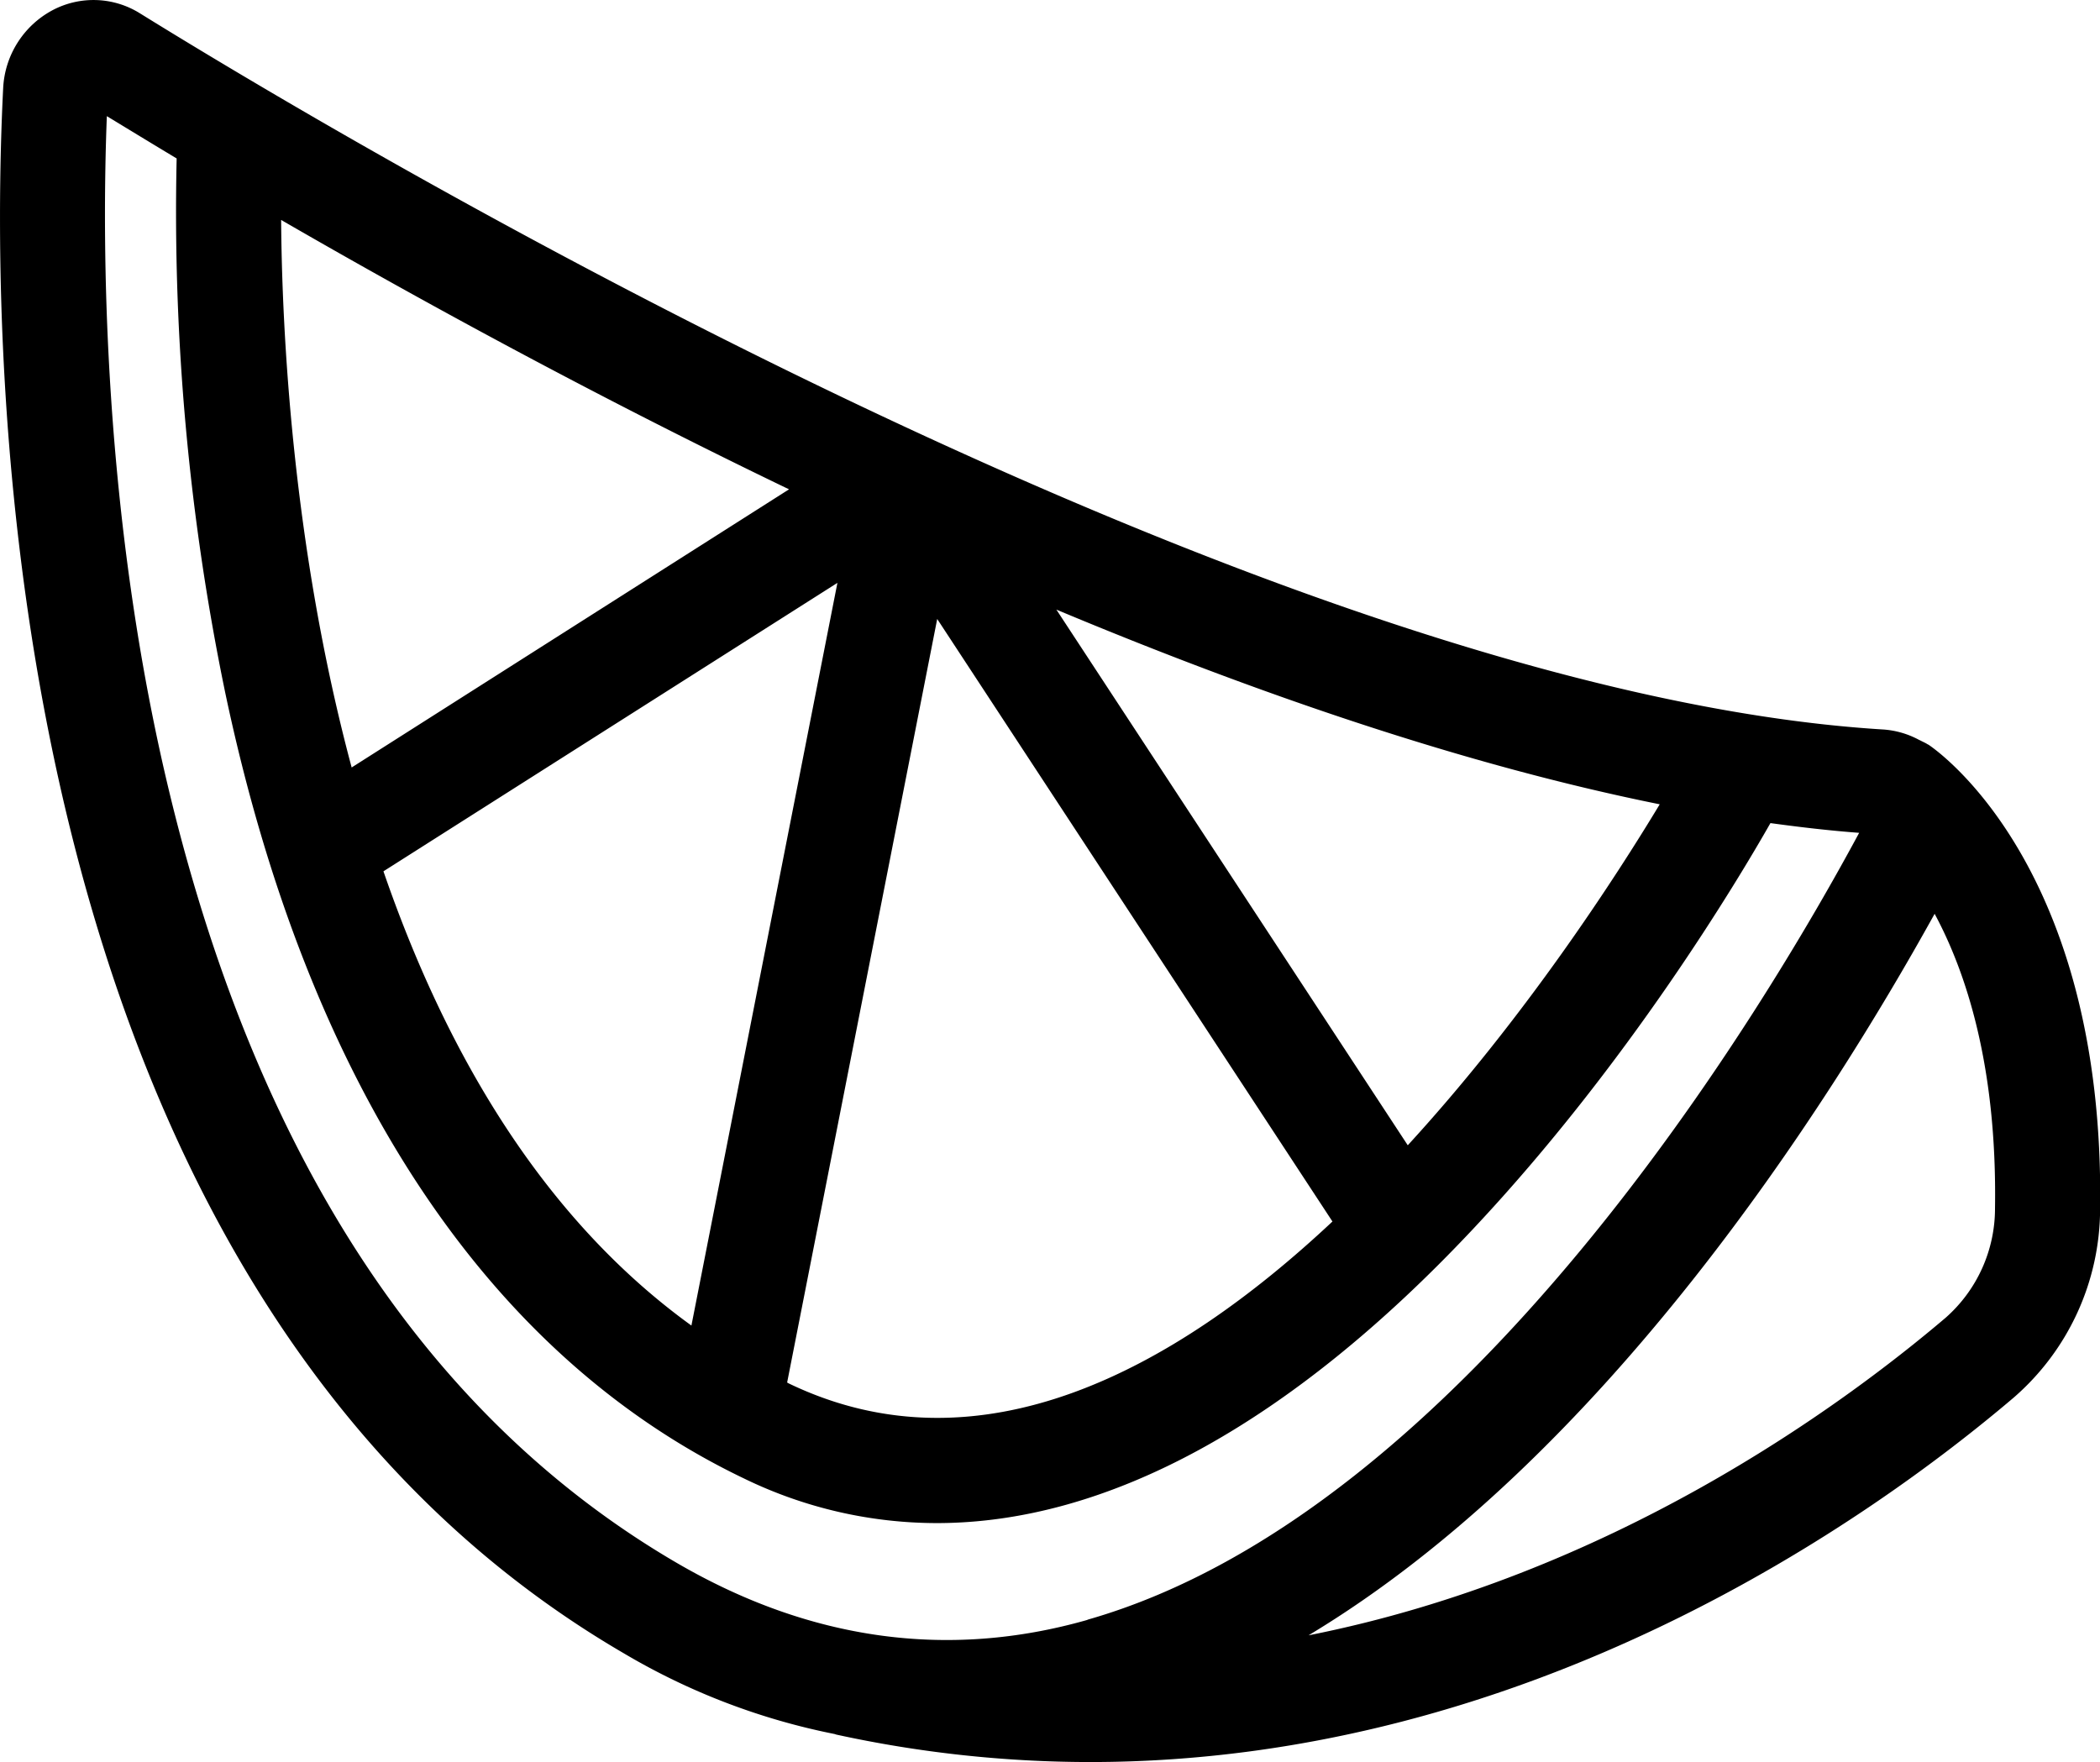 <svg xmlns="http://www.w3.org/2000/svg" viewBox="0 0 407.63 342.09"><title>trancheFichier 15</title><g id="Calque_2" data-name="Calque 2"><g id="Calque_2-2" data-name="Calque 2"><g id="tranches"><path d="M374.38,144.61c-.09-.06-.19-.09-.28-.15-.42-.27-.88-.45-1.32-.69l-.3-.14a17.09,17.09,0,0,0-6.87-2C245.1,134.3,62.57,24.54,27.2,2.61a17,17,0,0,0-17-.63A18.16,18.16,0,0,0,.61,17.19C-2.06,70.44-1.24,249.72,121.12,321A129.93,129.93,0,0,0,162,336.65l.33.11a231.53,231.53,0,0,0,49.31,5.33c85.53,0,151.9-47.5,179.27-70.78a48.63,48.63,0,0,0,16.74-36.45C408.62,168.09,375.77,145.54,374.38,144.61Zm-52.21,11.54c-8.52,14.13-26.1,41.33-48.91,66.2l-68.21-104C244.05,134.68,284.46,148.56,322.17,156.15Zm-63.53,81c-30.78,28.87-68.38,49.24-105.42,31.49-.15-.07-.29-.16-.43-.23l29.13-148.24ZM134.21,257.35c-29.42-21.26-48-54-59.78-88.19l88.12-56ZM153.16,95l-84.9,54C56.7,105.9,54.72,63.86,54.57,42.7,80.91,57.93,115.28,76.77,153.16,95Zm57.93,219.49c-27.05,7.72-53.87,4-79.72-11.06C83.48,275.5,50.45,225.62,33.2,155.15,19.75,100.22,19.79,46.81,20.74,22.55c4,2.43,8.53,5.2,13.55,8.21A461.12,461.12,0,0,0,43.7,134.39c16,76,50.82,128.74,100.72,152.65a85.61,85.61,0,0,0,37.41,8.66c33.19,0,68.56-19.25,104.08-57.07,30.08-32,51.3-67.49,57.75-78.83,5.83.8,11.59,1.47,17.22,1.89C342.82,195.27,284.51,293.51,211.09,314.46Zm176.16-79.91a28.28,28.28,0,0,1-9.58,21.25C357,273.4,312.34,305.92,254,317.49c57.25-34.43,100.57-102.21,121.53-140.08C381.64,188.76,387.67,207,387.25,234.55Z"/></g></g></g></svg>